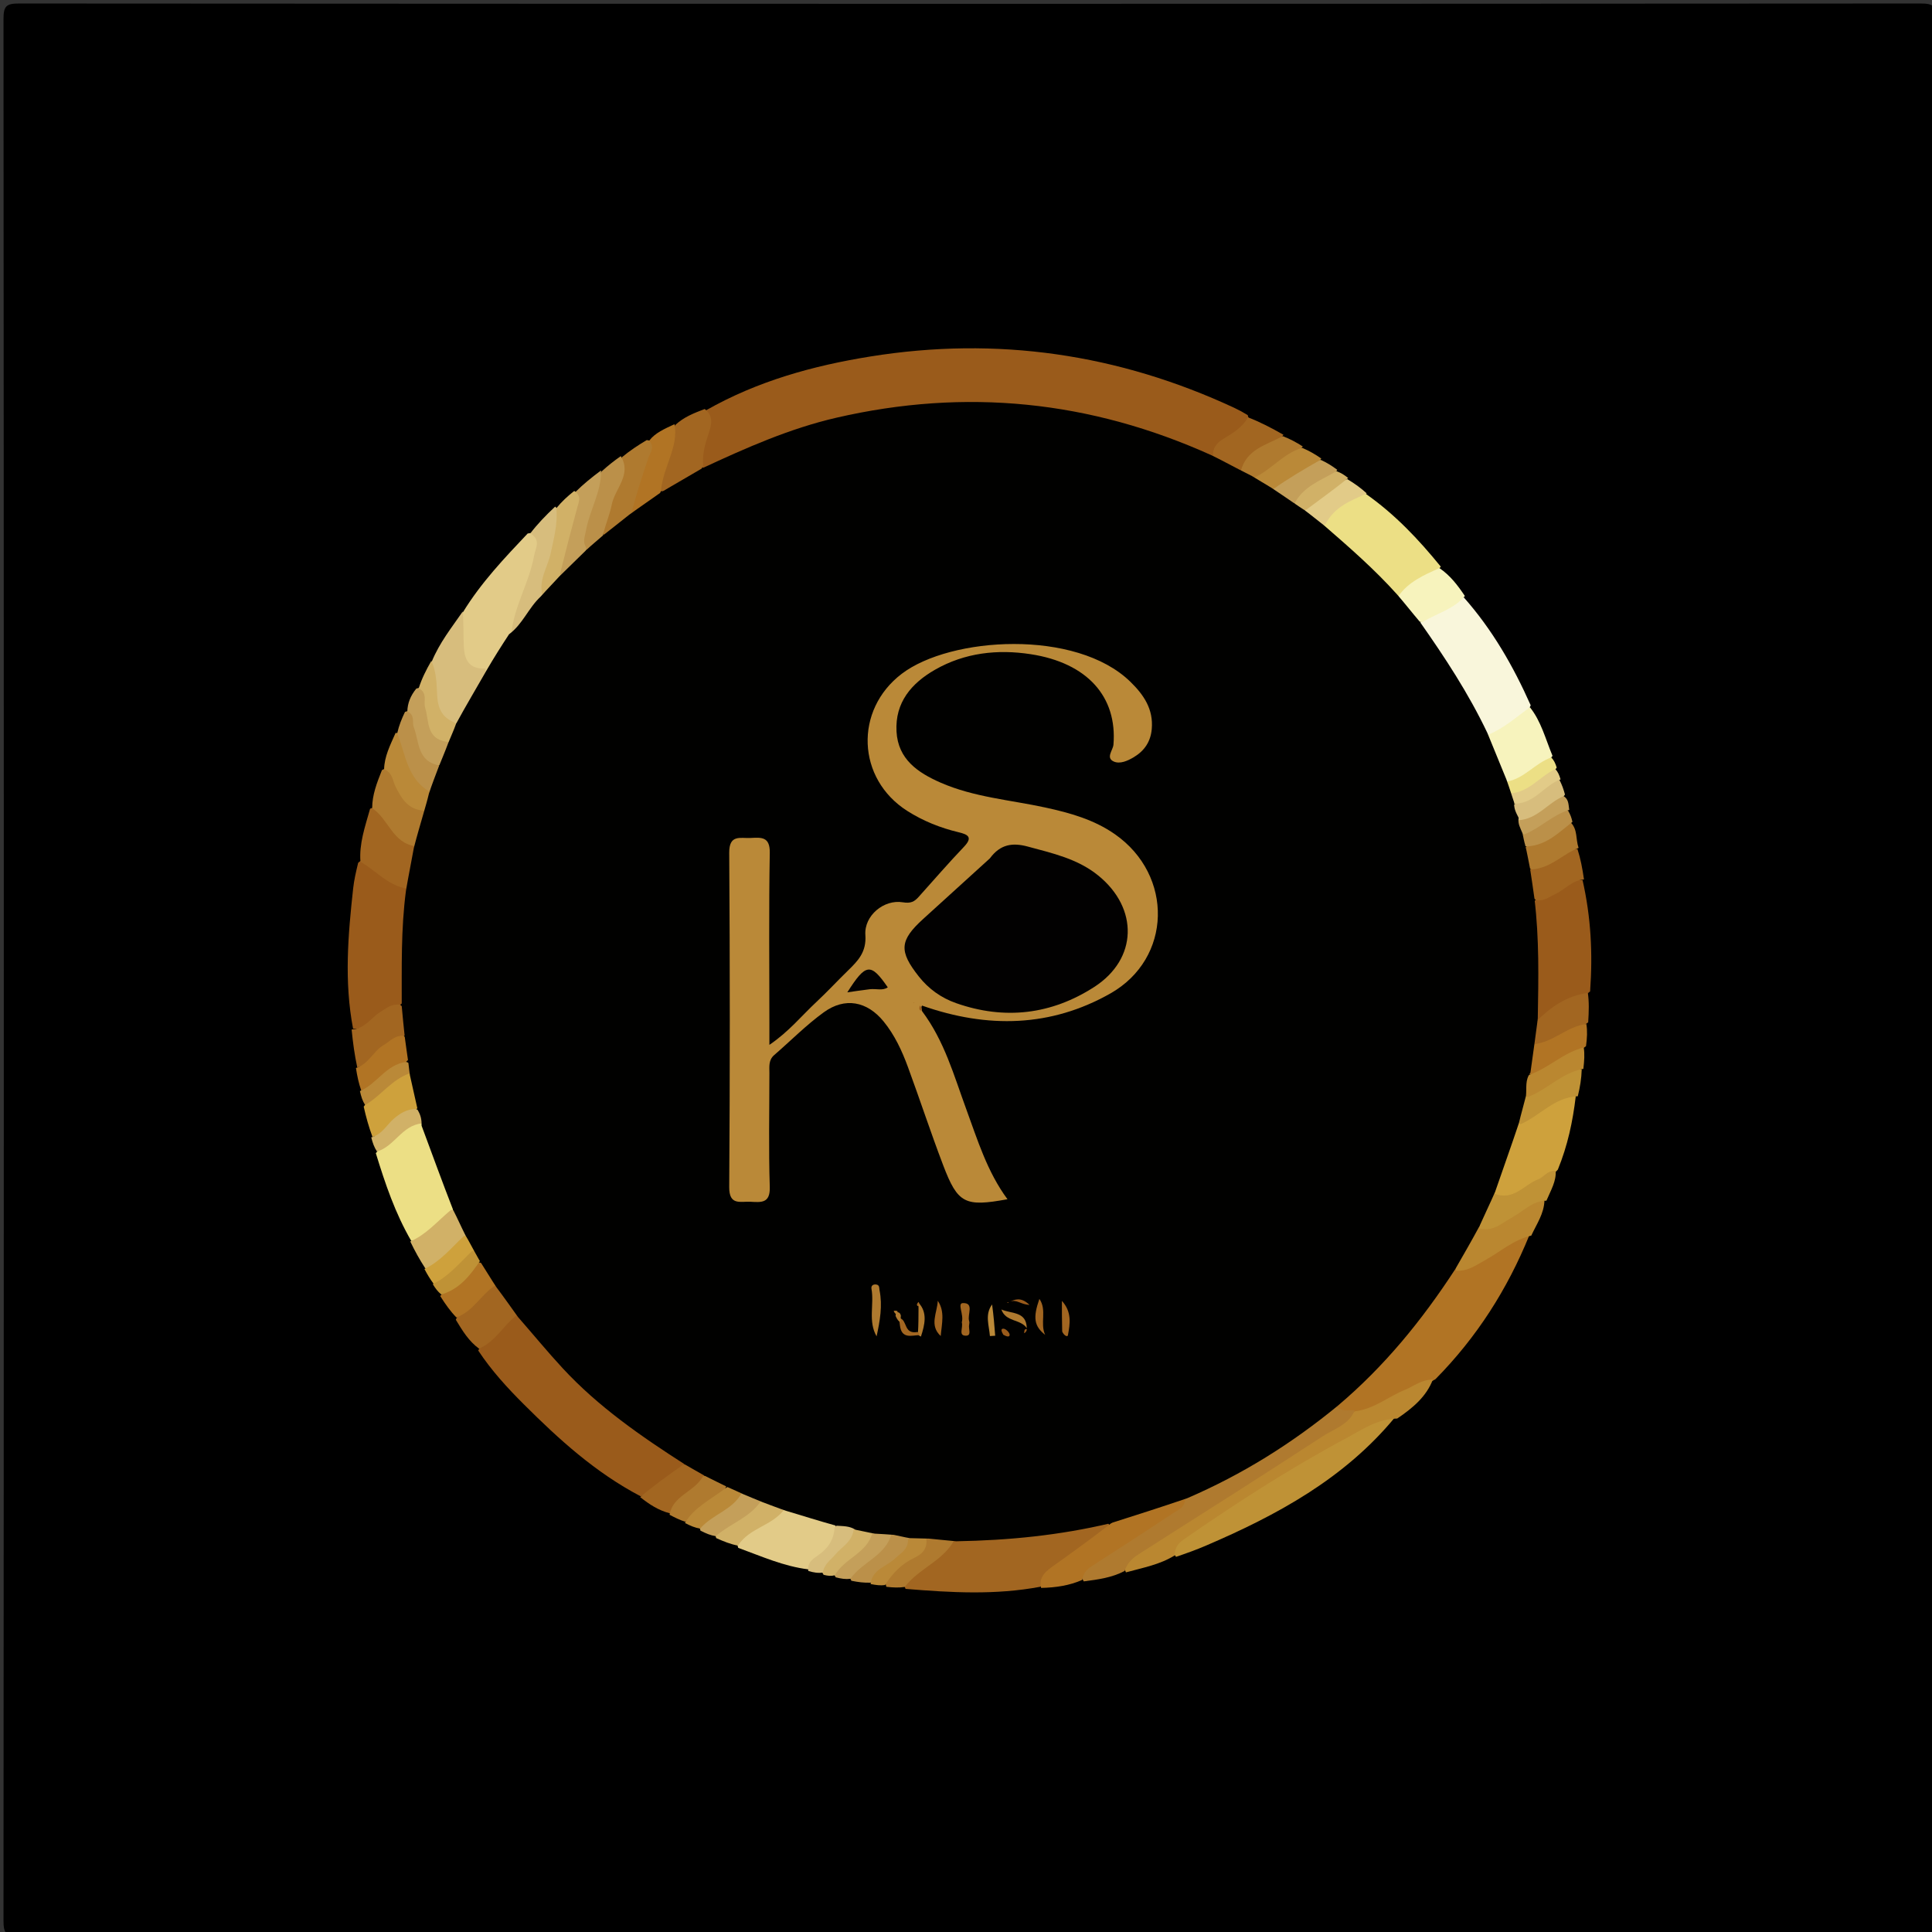 <svg version="1.1" id="Layer_1" xmlns="http://www.w3.org/2000/svg" xmlns:xlink="http://www.w3.org/1999/xlink" x="0px" y="0px"
	 width="100%" viewBox="0 0 500 500" enable-background="new 0 0 500 500" xml:space="preserve">
<rect x="0" y="0" width="500" height="500" fill="#333333" stroke="none"/>
<path fill="#000000" opacity="1" stroke="none" 
	d="
M278,501 
	C186.667,501 95.833,500.975 5,501.096 
	C1.576,501.1 0.903,500.424 0.905,497 
	C1.014,333 1.014,169 0.905,5 
	C0.903,1.577 1.576,0.903 5,0.905 
	C169,1.014 333,1.014 497,0.905 
	C500.423,0.903 501.097,1.575 501.095,5 
	C500.986,169 500.986,333 501.095,497 
	C501.097,500.422 500.426,501.102 497,501.096 
	C424.167,500.969 351.333,501 278,501 
z"/>
<path fill="#9A5B1B" opacity="1" stroke="none" 
	d="
M182.674,106.213 
	C196.041,98.601 210.457,94.64 225.239,92.26 
	C257.993,86.986 289.478,91.574 319.562,105.609 
	C320.615,106.1 321.639,106.655 322.906,107.429 
	C323.96,110.446 321.784,111.596 320.126,112.807 
	C317.955,114.393 315.995,116.157 313.851,118.313 
	C310.675,118.791 308.294,117.439 305.864,116.429 
	C287.309,108.714 267.896,105.19 247.916,105.709 
	C227.796,106.232 208.317,110.271 190.064,119.206 
	C187.71,120.359 185.472,122.002 182.219,121.434 
	C179.935,118.904 180.603,116.315 181.305,113.815 
	C181.968,111.449 182.083,109.005 182.674,106.213 
z"/>
<path fill="#9A5B1B" opacity="1" stroke="none" 
	d="
M165.812,387.246 
	C154.044,381.077 144.615,372.462 135.566,363.434 
	C131.345,359.223 127.276,354.811 123.768,349.525 
	C125.66,345.466 129.291,343.295 132.505,340.268 
	C135.024,339.895 136.207,341.42 137.338,342.814 
	C148.001,355.965 160.577,366.919 174.987,375.789 
	C175.979,376.4 176.856,377.179 177.29,378.704 
	C174.229,382.682 170.773,385.769 165.812,387.246 
z"/>
<path fill="#B17424" opacity="1" stroke="none" 
	d="
M395.754,319.777 
	C390.093,333.668 382.217,346.058 371.505,356.919 
	C364.966,360.753 358.739,364.477 351.245,366.378 
	C349.266,366.404 347.673,366.448 346.038,365.17 
	C345.019,362.831 346.573,361.818 347.744,360.719 
	C357.111,351.932 365.664,342.456 372.644,331.626 
	C373.552,330.217 374.68,328.998 376.542,328.059 
	C381.305,326.858 384.784,323.969 388.67,321.868 
	C390.798,320.717 392.733,318.956 395.754,319.777 
z"/>
<path fill="#9A5B1B" opacity="1" stroke="none" 
	d="
M91.378,266.246 
	C89.036,253.964 90.078,241.949 91.395,229.942 
	C91.628,227.815 92.1,225.715 92.696,223.29 
	C93.791,222.285 94.853,222.178 95.62,222.819 
	C98.829,225.501 102.862,227.031 105.942,230.52 
	C106.424,240.096 105.62,249.246 105.122,258.819 
	C100.773,262.042 97.36,266.309 91.378,266.246 
z"/>
<path fill="#A26621" opacity="1" stroke="none" 
	d="
M269.271,410.647 
	C257.603,412.838 246.159,412.172 234.359,411.201 
	C233.331,409.005 234.711,407.864 235.97,406.919 
	C239.764,404.071 243.254,400.836 247.549,398.002 
	C260.343,395.952 273.018,396.105 285.702,393.218 
	C289.533,396.28 286.225,397.547 284.449,398.767 
	C279.241,402.346 273.743,405.523 269.271,410.647 
z"/>
<path fill="#F9F6DB" opacity="1" stroke="none" 
	d="
M378.816,154.589 
	C386.185,162.922 391.573,172.263 396.144,182.528 
	C394.088,187.302 390.174,189.367 385.339,190.604 
	C383.368,189.742 382.698,188.197 381.86,186.778 
	C377.746,179.811 374.077,172.571 369.124,166.118 
	C368.122,164.813 367.205,163.4 367.48,161.246 
	C370.544,157.647 374.452,156.058 378.816,154.589 
z"/>
<path fill="#9A5B1B" opacity="1" stroke="none" 
	d="
M409.56,227.747 
	C411.733,237.318 412.231,246.729 411.518,256.584 
	C407.845,259.542 403.453,260.692 400.268,263.837 
	C399.35,264.743 398.22,264.687 397.124,263.226 
	C395.515,253.487 396.767,244.012 396.003,234.195 
	C399.925,230.516 403.97,227.748 409.56,227.747 
z"/>
<path fill="#BF9236" opacity="1" stroke="none" 
	d="
M361.003,366.82 
	C347.911,382.689 330.458,392.14 311.986,400.056 
	C309.598,401.079 307.15,401.962 304.356,402.912 
	C302.113,400.145 304.082,398.531 305.952,397.201 
	C321.331,386.259 337.161,376.043 354.195,367.818 
	C356.239,366.831 358.263,365.413 361.003,366.82 
z"/>
<path fill="#ECDF85" opacity="1" stroke="none" 
	d="
M353.449,127.786 
	C361.067,133.148 367.122,139.586 372.88,146.655 
	C369.936,150.098 366.08,151.885 362.267,154.33 
	C360.874,154.492 359.921,154.112 359.234,153.413 
	C353.63,147.713 347.325,142.716 342.187,136.108 
	C343.768,130.288 347.936,128.237 353.449,127.786 
z"/>
<path fill="#ECDF85" opacity="1" stroke="none" 
	d="
M106.45,321.187 
	C102.251,313.944 99.71,306.401 97.261,298.438 
	C100.517,294.621 103.327,290.496 109.093,290.224 
	C113.525,297.015 115.673,304.428 117.779,312.229 
	C115.2,316.961 111.81,320.239 106.45,321.187 
z"/>
<path fill="#E2CB88" opacity="1" stroke="none" 
	d="
M119.783,158.481 
	C124.541,150.723 130.471,144.515 136.565,138.065 
	C141.532,137.152 140.323,140.714 139.93,142.7 
	C138.866,148.078 137.385,153.39 134.985,158.37 
	C134.259,159.876 133.467,161.333 133.387,163.47 
	C131.573,167.67 129.531,171.265 125.706,174.003 
	C120.442,174.34 119.03,171.161 118.469,167.196 
	C118.064,164.334 118.446,161.552 119.783,158.481 
z"/>
<path fill="#BA8730" opacity="1" stroke="none" 
	d="
M361.601,367.114 
	C356.372,367.215 352.457,370.031 348.45,372.176 
	C333.952,379.936 320.14,388.848 306.621,398.209 
	C305.199,399.194 303.998,400.281 303.996,402.551 
	C300.139,404.938 295.878,405.695 291.393,406.929 
	C289.534,403.113 292.799,401.895 294.901,400.499 
	C305.402,393.522 315.794,386.368 326.724,380.055 
	C334.762,375.412 342.021,369.496 350.719,365.243 
	C355.768,364.597 359.366,361.38 363.604,359.685 
	C365.87,358.778 367.809,357.034 370.819,357.048 
	C369.17,361.384 365.68,364.367 361.601,367.114 
z"/>
<path fill="#AF7A2F" opacity="1" stroke="none" 
	d="
M350.604,364.998 
	C349.16,368.659 345.273,369.774 342.211,371.776 
	C326.729,381.898 311.086,391.773 295.484,401.711 
	C293.645,402.882 291.865,404.053 291.049,406.571 
	C287.775,408.291 284.333,408.76 280.478,409.261 
	C278.398,406.037 280.992,404.821 282.954,403.57 
	C289.198,399.589 295.281,395.37 301.488,391.336 
	C303.007,390.349 304.548,389.408 305.896,387.654 
	C311.084,383.623 317.075,381.802 322.379,378.677 
	C328.71,374.948 334.76,370.827 340.572,366.339 
	C342.005,365.232 343.389,363.95 345.671,363.897 
	C347.176,365.408 348.772,364.881 350.604,364.998 
z"/>
<path fill="#CEA13C" opacity="1" stroke="none" 
	d="
M407.806,283.729 
	C407.031,290.251 405.717,296.448 403.172,302.688 
	C399.931,306.207 396.102,308.215 392.13,309.974 
	C390.29,310.788 388.374,311.565 386.389,309.444 
	C386.338,302.558 389.553,296.984 392.095,290.816 
	C395.391,288.216 398.569,286.138 401.907,284.307 
	C403.667,283.342 405.444,282.411 407.806,283.729 
z"/>
<path fill="#E2CB88" opacity="1" stroke="none" 
	d="
M209.281,406.163 
	C202.778,405.36 197.131,402.791 191.049,400.579 
	C190.098,397.823 192.041,396.819 193.549,395.667 
	C196.291,393.572 199.493,392.23 202.812,390.33 
	C207.849,390.001 212.055,391.334 216.103,394.351 
	C218.069,400.773 213.067,402.915 209.281,406.163 
z"/>
<path fill="#B17424" opacity="1" stroke="none" 
	d="
M306.676,387.754 
	C306.785,390.186 304.813,390.784 303.391,391.734 
	C296.701,396.203 289.937,400.564 283.167,404.914 
	C281.747,405.826 280.387,406.693 280.075,408.89 
	C276.742,410.334 273.331,410.858 269.432,410.954 
	C268.761,407.938 270.843,406.514 272.897,405.048 
	C277.57,401.712 282.228,398.354 286.959,394.679 
	C292.722,389.967 299.381,388.298 306.676,387.754 
z"/>
<path fill="#D7BD7D" opacity="1" stroke="none" 
	d="
M119.749,158.264 
	C120.023,161.194 119.875,164.304 120.04,167.396 
	C120.211,170.592 121.261,173.234 125.651,173.014 
	C125.922,179.234 122.801,183.812 117.698,187.61 
	C113.576,187.275 112.547,184.413 111.907,181.452 
	C111.207,178.217 111.079,174.902 111.741,171.212 
	C113.771,166.29 116.832,162.493 119.749,158.264 
z"/>
<path fill="#F7F3BD" opacity="1" stroke="none" 
	d="
M384.862,190.269 
	C389.168,188.543 392.278,185.685 395.938,183.031 
	C398.847,186.672 399.931,191.13 401.794,195.617 
	C398.741,199.553 395.214,202.374 389.936,202.797 
	C386.357,199.273 384.655,195.253 384.862,190.269 
z"/>
<path fill="#A26621" opacity="1" stroke="none" 
	d="
M105.453,230.003 
	C100.327,229.179 97.434,225.376 93.281,223.023 
	C92.923,218.34 94.455,214.003 95.783,209.293 
	C98.036,208.346 99.229,209.727 100.119,211.029 
	C102.199,214.072 104.894,216.483 107.736,219.311 
	C108.525,223.368 108.293,226.898 105.453,230.003 
z"/>
<path fill="#A26621" opacity="1" stroke="none" 
	d="
M182.382,105.849 
	C184.807,107.771 184.091,110.06 183.364,112.279 
	C182.53,114.822 181.719,117.347 181.984,120.498 
	C179.836,125.495 175.95,127.17 170.886,127.138 
	C169.554,120.823 172.843,115.802 174.706,110.035 
	C177.009,107.896 179.545,106.938 182.382,105.849 
z"/>
<path fill="#BA8730" opacity="1" stroke="none" 
	d="
M396.292,319.774 
	C391.574,320.897 388.255,324 384.41,326.089 
	C382.126,327.33 380.043,329.015 376.828,328.876 
	C376.48,324.303 378.576,320.736 382.113,317.543 
	C386.321,316.78 389.449,314.615 392.664,312.595 
	C394.713,311.308 396.657,309.499 399.702,310.739 
	C399.564,314.135 397.721,316.705 396.292,319.774 
z"/>
<path fill="#F7F3BD" opacity="1" stroke="none" 
	d="
M361.819,154.402 
	C364.522,150.514 368.425,148.901 372.504,147.008 
	C375.328,148.939 377.204,151.409 379.109,154.243 
	C376.216,157.686 371.955,158.659 368.124,161.015 
	C363.96,160.662 362.428,158.084 361.819,154.402 
z"/>
<path fill="#AF7A2F" opacity="1" stroke="none" 
	d="
M107.494,219.02 
	C101.471,218.088 100.629,211.992 96.316,209.161 
	C96.323,205.711 97.517,202.662 98.846,199.304 
	C101.594,197.735 102.346,199.857 102.953,201.371 
	C104.374,204.915 106.819,207.446 110.151,209.79 
	C110.73,213.402 110.271,216.472 107.494,219.02 
z"/>
<path fill="#A26621" opacity="1" stroke="none" 
	d="
M133.882,340.254 
	C130.286,342.942 128.346,347.119 123.979,349.035 
	C121.338,347.099 119.723,344.464 117.968,341.554 
	C119.78,336.966 123.732,334.913 127.668,332.4 
	C131.704,333.537 132.936,336.607 133.882,340.254 
z"/>
<path fill="#D7BD7D" opacity="1" stroke="none" 
	d="
M132.334,164.056 
	C133.017,156.889 136.987,150.787 138.221,143.822 
	C138.577,141.819 140.087,139.795 137.247,138.036 
	C139.033,135.687 141.192,133.429 143.679,131.104 
	C146.354,133.588 145.442,136.55 144.977,139.4 
	C144.241,143.915 142.387,148.141 141.362,153.001 
	C139.612,157.938 136.848,161.627 132.334,164.056 
z"/>
<path fill="#A26621" opacity="1" stroke="none" 
	d="
M90.997,266.434 
	C94.399,266.296 96.036,263.381 98.411,261.908 
	C99.937,260.961 101.206,259.776 103.522,260.007 
	C105.953,261.859 105.953,264.316 105.801,267.171 
	C101.347,270.466 98.046,274.896 92.458,276.236 
	C91.748,272.964 91.349,269.913 90.997,266.434 
z"/>
<path fill="#BF9236" opacity="1" stroke="none" 
	d="
M400.213,310.737 
	C396.481,310.804 394.324,313.445 391.604,314.899 
	C388.944,316.321 386.68,318.774 383.039,317.964 
	C381.756,313.931 383.447,311.204 386.522,308.836 
	C391.698,310.984 394.413,306.557 398.077,305.207 
	C399.494,304.685 400.381,302.894 402.61,303.005 
	C402.786,305.711 401.367,308.013 400.213,310.737 
z"/>
<path fill="#CEA13C" opacity="1" stroke="none" 
	d="
M96.395,294.218 
	C95.422,291.591 94.759,289.194 94.128,286.409 
	C97.29,282.001 100.429,277.993 106.425,277.553 
	C109.053,280.024 109.184,282.923 108.823,286.29 
	C104.551,289.039 101.625,293.278 96.395,294.218 
z"/>
<path fill="#A26621" opacity="1" stroke="none" 
	d="
M313.913,118.304 
	C313.791,115.868 314.827,114.695 316.53,113.628 
	C318.852,112.173 321.36,110.844 322.986,108.009 
	C326.07,109.197 329.004,110.718 332.154,112.514 
	C329.457,116.619 324.143,117.596 321.296,122.085 
	C317.911,122.459 315.481,121.317 313.913,118.304 
z"/>
<path fill="#AF7A2F" opacity="1" stroke="none" 
	d="
M160.93,118.351 
	C162.997,116.633 165.023,115.293 167.381,113.888 
	C171.483,114.418 169.743,116.99 169.218,118.71 
	C167.813,123.305 166.154,127.825 164.255,132.682 
	C162.438,135.985 160.263,138.261 156.276,138.398 
	C154.44,135.958 155.564,133.792 156.342,131.693 
	C157.933,127.397 159.601,123.131 160.93,118.351 
z"/>
<path fill="#B17424" opacity="1" stroke="none" 
	d="
M163.326,133.11 
	C164.606,128.101 166.205,123.246 167.831,118.4 
	C168.284,117.048 169.548,115.807 168.007,114.045 
	C169.575,111.998 171.951,111.014 174.566,109.768 
	C175.659,115.735 171.649,120.701 171.084,126.857 
	C170.113,131.112 166.826,132.117 163.326,133.11 
z"/>
<path fill="#D1B167" opacity="1" stroke="none" 
	d="
M106.174,321.288 
	C110.383,319.478 113.157,316.061 116.706,313.13 
	C120.65,313.502 120.29,316.632 120.947,319.493 
	C118.607,324.199 115.446,327.475 110.084,328.28 
	C108.559,325.932 107.377,323.783 106.174,321.288 
z"/>
<path fill="#A26621" opacity="1" stroke="none" 
	d="
M409.936,227.605 
	C406.831,227.824 404.94,230.284 402.456,231.413 
	C400.981,232.084 399.741,233.227 397.59,232.988 
	C394.904,231.122 394.674,228.631 395.259,225.556 
	C399.269,222.631 403.089,220.046 408.233,219.687 
	C409.067,222.294 409.52,224.756 409.936,227.605 
z"/>
<path fill="#BB9049" opacity="1" stroke="none" 
	d="
M160.659,118.051 
	C163.604,122.886 159.107,126.426 158.3,130.679 
	C157.881,132.887 156.879,135.252 156.17,137.952 
	C155.957,140.931 154.44,142.202 151.581,142.388 
	C149.661,141.032 149.685,139.338 150.089,137.719 
	C151.408,132.436 152.579,127.088 155.698,122.007 
	C157.377,120.474 158.862,119.302 160.659,118.051 
z"/>
<path fill="#A26621" opacity="1" stroke="none" 
	d="
M397.671,264.229 
	C401.54,260.496 405.454,257.722 410.937,256.972 
	C411.28,259.353 411.201,261.744 411.023,264.573 
	C406.714,267.751 402.756,271.122 396.88,270.243 
	C395.476,267.956 395.817,266.128 397.671,264.229 
z"/>
<path fill="#C49F5A" opacity="1" stroke="none" 
	d="
M155.555,121.746 
	C155.681,127.318 152.488,132.187 151.571,137.679 
	C151.356,138.966 150.738,140.169 151.684,141.729 
	C151.547,146.144 148.745,148.054 144.868,149.013 
	C143.476,147.036 143.957,145.257 144.464,143.502 
	C145.978,138.26 147.362,132.982 148.894,127.348 
	C151.023,125.255 153.121,123.55 155.555,121.746 
z"/>
<path fill="#D1B167" opacity="1" stroke="none" 
	d="
M148.616,127.051 
	C150.569,128.315 149.807,129.858 149.369,131.455 
	C147.858,136.97 146.426,142.507 144.959,148.43 
	C145.605,152.197 143.274,153.285 140.413,154.17 
	C139.271,150.078 141.761,146.796 142.533,143.127 
	C143.314,139.411 144.34,135.77 144.009,131.481 
	C145.44,129.74 146.872,128.441 148.616,127.051 
z"/>
<path fill="#BA8938" opacity="1" stroke="none" 
	d="
M110.085,209.794 
	C105.653,209.729 103.961,206.693 102.381,203.618 
	C101.585,202.07 101.684,200.018 99.405,199.08 
	C99.485,195.789 100.941,192.915 102.386,189.667 
	C104.556,189.824 105.071,191.485 105.449,193.05 
	C106.477,197.314 108.666,200.929 111.505,204.674 
	C112.039,206.772 111.612,208.288 110.085,209.794 
z"/>
<path fill="#A26621" opacity="1" stroke="none" 
	d="
M165.674,387.448 
	C169.1,384.54 172.754,381.906 176.72,379.13 
	C179.337,378.184 180.866,379.407 182.396,381.331 
	C181.659,386.83 176.504,388.105 173.341,391.642 
	C170.409,390.87 168.107,389.38 165.674,387.448 
z"/>
<path fill="#BB9049" opacity="1" stroke="none" 
	d="
M111.421,205.024 
	C105.358,201.646 105.058,195.419 102.8,189.76 
	C103.264,187.741 103.918,186.107 104.812,184.242 
	C108.199,182.961 108.114,185.565 108.497,187.267 
	C109.34,191.013 110.362,194.619 113.465,197.736 
	C114.536,200.793 114.228,203.192 111.421,205.024 
z"/>
<path fill="#B17424" opacity="1" stroke="none" 
	d="
M396.865,270.251 
	C402.074,269.729 405.46,265.646 410.552,265.015 
	C410.837,266.816 410.75,268.622 410.456,270.749 
	C405.788,274.066 401.953,278.3 395.691,277.979 
	C394.322,275.057 395.018,272.708 396.865,270.251 
z"/>
<path fill="#BF9236" opacity="1" stroke="none" 
	d="
M408.333,283.709 
	C402.207,283.956 398.643,288.734 393.478,290.961 
	C391.029,288.581 392.558,286.456 393.962,283.991 
	C398.992,280.93 402.88,276.338 409.35,276.763 
	C409.277,279.157 408.922,281.292 408.333,283.709 
z"/>
<path fill="#C49F5A" opacity="1" stroke="none" 
	d="
M113.955,198.145 
	C107.864,197.178 108.56,191.945 107.074,188.171 
	C106.568,186.886 107.531,185.105 105.416,184.102 
	C105.481,181.986 106.214,180.093 107.734,178.212 
	C111.736,176.875 111.144,179.985 111.417,181.783 
	C111.951,185.3 112.524,188.689 115.901,191.28 
	C117.362,194.235 116.574,196.339 113.955,198.145 
z"/>
<path fill="#B17424" opacity="1" stroke="none" 
	d="
M128.302,332.592 
	C124.465,334.965 122.58,339.343 118.103,340.942 
	C116.592,339.397 115.289,337.567 113.919,335.402 
	C116.916,332.125 120.145,329.378 123.854,326.681 
	C127.199,327.289 128.002,329.61 128.302,332.592 
z"/>
<path fill="#B17424" opacity="1" stroke="none" 
	d="
M92.118,276.396 
	C95.474,275.36 96.656,271.946 99.3,270.458 
	C100.818,269.604 101.98,268.014 104.301,268.032 
	C106.819,269.356 106.418,271.43 106.084,273.846 
	C102.304,277.559 98.755,281.033 93.497,282.241 
	C92.811,280.272 92.449,278.525 92.118,276.396 
z"/>
<path fill="#D1B167" opacity="1" stroke="none" 
	d="
M116.422,192.036 
	C110.159,191.664 111.121,186.686 110.029,183.169 
	C109.523,181.539 110.793,179.445 108.372,178.092 
	C109.115,175.73 110.235,173.464 111.644,171.015 
	C112.699,173.376 112.988,175.958 113.073,178.632 
	C113.177,181.917 113.475,185.345 117.594,186.943 
	C119.57,189.113 118.809,190.722 116.422,192.036 
z"/>
<path fill="#AF7A2F" opacity="1" stroke="none" 
	d="
M408.535,219.437 
	C404.449,221.002 401.385,224.673 396.47,225 
	C393.726,224.095 393.698,222.19 394.141,219.766 
	C397.944,216.628 402.091,214.743 406.565,212.91 
	C408.335,214.805 407.745,217.088 408.535,219.437 
z"/>
<path fill="#AF7A2F" opacity="1" stroke="none" 
	d="
M246.999,398.524 
	C243.98,404.094 237.856,405.816 234.158,410.7 
	C232.595,410.933 231.187,410.868 229.38,410.663 
	C228.156,406.604 231.345,405.119 233.677,403.462 
	C236.1,401.739 238.197,399.823 240.33,397.295 
	C242.939,396.419 245.132,396.162 246.999,398.524 
z"/>
<path fill="#BA8730" opacity="1" stroke="none" 
	d="
M409.771,276.615 
	C404.135,277.626 400.492,281.992 395.291,283.958 
	C393.324,282.012 393.495,280.132 395.692,278.181 
	C400.926,276.388 404.524,272.414 409.872,271.084 
	C410.135,272.782 410.022,274.495 409.771,276.615 
z"/>
<path fill="#AF7A2F" opacity="1" stroke="none" 
	d="
M321.088,122.017 
	C322.541,116.259 327.582,115.232 331.99,112.878 
	C333.899,113.616 335.43,114.444 337.156,115.542 
	C333.982,119.408 329.993,122.095 325.046,124.024 
	C323.206,124.114 321.942,123.761 321.088,122.017 
z"/>
<path fill="#BA8938" opacity="1" stroke="none" 
	d="
M324.396,123.696 
	C328.931,121.724 331.923,117.437 336.974,115.893 
	C338.826,116.671 340.302,117.529 341.95,118.662 
	C339.044,122.749 334.85,124.942 330.132,127.009 
	C327.369,127.179 325.552,126.288 324.396,123.696 
z"/>
<path fill="#D1B167" opacity="1" stroke="none" 
	d="
M203.036,390.561 
	C199.838,394.934 194.02,395.307 190.974,400.004 
	C189.079,399.639 187.354,398.953 185.35,398.058 
	C184.616,395.98 186.011,395.199 187.224,394.463 
	C190.421,392.524 193.369,390.202 197.022,388.279 
	C199.629,387.834 201.638,388.173 203.036,390.561 
z"/>
<path fill="#E2CB88" opacity="1" stroke="none" 
	d="
M353.72,127.692 
	C349.605,129.606 345.348,131.074 343.004,135.746 
	C340.132,136.711 338.632,135.113 337.47,132.482 
	C339.595,127.467 343.976,125.78 348.653,123.991 
	C350.57,125.117 352.119,126.247 353.72,127.692 
z"/>
<path fill="#AF7A2F" opacity="1" stroke="none" 
	d="
M173.284,392.017 
	C174.145,387.029 179.513,386.22 181.891,382.167 
	C184.652,380.59 186.364,382.139 188.183,384.141 
	C186.209,389.192 181.534,390.993 177.394,393.855 
	C175.872,393.343 174.707,392.783 173.284,392.017 
z"/>
<path fill="#C49F5A" opacity="1" stroke="none" 
	d="
M329.379,126.671 
	C333.345,123.883 337.378,121.471 341.767,118.998 
	C343.391,119.728 344.66,120.519 346.09,121.593 
	C343.496,125.632 338.987,127.122 335.286,130.249 
	C332.353,130.53 330.61,129.263 329.379,126.671 
z"/>
<path fill="#C49F5A" opacity="1" stroke="none" 
	d="
M197.023,388.337 
	C194.079,392.803 189.106,394.175 185.237,397.565 
	C183.882,397.351 182.694,396.852 181.274,396.123 
	C180.49,393.579 182.246,392.652 183.731,391.749 
	C186.395,390.129 188.695,387.986 191.804,386.368 
	C194.118,385.811 195.79,386.198 197.023,388.337 
z"/>
<path fill="#BB9049" opacity="1" stroke="none" 
	d="
M225.295,409.598 
	C223.551,409.644 222.105,409.457 220.339,409.1 
	C218.703,406.292 221.038,405.371 222.438,404.274 
	C225.334,402.003 228.059,399.584 230.809,396.616 
	C232.462,395.915 233.681,396.125 235.065,397.269 
	C236.539,399.884 235.615,401.69 233.801,403.143 
	C231.122,405.289 228.615,407.67 225.295,409.598 
z"/>
<path fill="#BA8938" opacity="1" stroke="none" 
	d="
M192.014,386.279 
	C189.586,390.867 184.442,391.813 181.204,395.603 
	C179.857,395.387 178.672,394.881 177.262,394.139 
	C179.712,390.006 184.004,388.068 187.863,385.07 
	C189.801,383.862 190.936,384.667 192.014,386.279 
z"/>
<path fill="#CEA13C" opacity="1" stroke="none" 
	d="
M109.84,328.403 
	C113.932,326.497 116.686,323.062 120.054,319.877 
	C122.227,319.843 122.879,321.242 123.03,323.434 
	C120.686,328.121 117.477,331.327 112.23,332.256 
	C111.245,330.938 110.592,329.831 109.84,328.403 
z"/>
<path fill="#C49F5A" opacity="1" stroke="none" 
	d="
M230.748,396.903 
	C229.18,402.705 223.238,404.089 220.076,408.598 
	C218.874,408.755 217.729,408.582 216.293,408.211 
	C214.619,405.747 216.647,404.8 217.804,403.635 
	C220.32,401.099 223.273,399.041 226.174,396.339 
	C227.918,395.695 229.253,395.736 230.748,396.903 
z"/>
<path fill="#D1B167" opacity="1" stroke="none" 
	d="
M96.075,294.346 
	C98.957,293.597 100.127,290.981 102.071,289.384 
	C103.595,288.132 105.17,287.086 107.579,286.996 
	C109.57,287.632 109.988,288.804 109.194,290.718 
	C103.959,291.293 102.182,296.618 97.57,298.012 
	C96.846,296.945 96.455,295.825 96.075,294.346 
z"/>
<path fill="#BA8938" opacity="1" stroke="none" 
	d="
M225.317,409.953 
	C225.675,406.079 229.478,405.456 231.713,403.271 
	C233.092,401.924 234.958,401.125 235.005,398.482 
	C236.292,396.681 237.779,396.728 239.676,397.883 
	C240.18,400.77 238.708,402.175 236.656,403.146 
	C233.466,404.655 231.063,407.023 229.045,410.214 
	C227.866,410.374 226.751,410.224 225.317,409.953 
z"/>
<path fill="#D1B167" opacity="1" stroke="none" 
	d="
M334.93,130.506 
	C337.235,125.831 341.748,124.399 345.885,121.938 
	C347.094,122.394 347.937,122.914 348.901,123.711 
	C345.461,126.515 341.901,129.042 338.147,131.851 
	C336.582,132.574 335.629,132.015 334.93,130.506 
z"/>
<path fill="#D7BD7D" opacity="1" stroke="none" 
	d="
M403.562,201.796 
	C404.248,203.117 404.633,204.201 405.018,205.635 
	C402.004,209.707 398.687,212.91 393.045,212.587 
	C391.515,211.535 391.018,210.37 391.346,208.539 
	C395.354,205.878 398.606,202.466 403.562,201.796 
z"/>
<path fill="#D1B167" opacity="1" stroke="none" 
	d="
M225.785,396.635 
	C224.404,402.049 218.635,403.147 216.058,407.678 
	C215.135,407.931 214.268,407.85 213.147,407.558 
	C211.56,405.119 213.054,403.643 214.376,402.239 
	C216.38,400.112 218.345,397.948 220.728,395.645 
	C222.741,394.782 224.237,395.101 225.785,396.635 
z"/>
<path fill="#BB9049" opacity="1" stroke="none" 
	d="
M406.949,212.698 
	C403.418,215.454 400.34,218.69 395.325,219.043 
	C393.387,219.067 393.325,217.964 393.372,216.466 
	C396.884,212.822 400.465,209.872 405.792,209.744 
	C406.401,210.763 406.684,211.565 406.949,212.698 
z"/>
<path fill="#D7BD7D" opacity="1" stroke="none" 
	d="
M220.969,395.479 
	C220.678,399.055 217.825,400.277 216.121,402.368 
	C215.008,403.735 213.338,404.681 212.943,406.981 
	C211.743,407.165 210.593,406.982 209.183,406.566 
	C208.918,404.4 210.247,403.53 211.665,402.55 
	C214.041,400.908 215.798,398.751 215.998,395.3 
	C217.67,393.535 219.306,393.54 220.969,395.479 
z"/>
<path fill="#BA8938" opacity="1" stroke="none" 
	d="
M93.146,282.366 
	C97.596,280.543 99.829,275.51 105.169,274.813 
	C106.695,275.365 106.843,276.309 106.202,277.724 
	C101.302,279.339 98.722,283.553 94.494,285.971 
	C93.815,284.919 93.468,283.816 93.146,282.366 
z"/>
<path fill="#BF9236" opacity="1" stroke="none" 
	d="
M112,332.332 
	C116.071,330.376 118.854,326.943 122.237,323.703 
	C123.627,323.798 124.136,324.747 124.261,326.279 
	C121.632,330.126 118.99,333.57 114.217,335.021 
	C113.269,334.251 112.685,333.435 112,332.332 
z"/>
<path fill="#C49F5A" opacity="1" stroke="none" 
	d="
M406.119,209.607 
	C401.802,210.887 398.761,214.234 394.494,215.943 
	C392.43,215.419 392.042,214.22 392.845,212.284 
	C397.927,212.018 400.477,207.82 404.671,206.033 
	C405.973,206.875 405.91,208.11 406.119,209.607 
z"/>
<path fill="#ECDF85" opacity="1" stroke="none" 
	d="
M389.807,202.321 
	C394.545,201.511 397.175,197.549 401.476,196.027 
	C402.175,196.766 402.534,197.55 402.879,198.657 
	C399.966,202.769 396.647,205.85 391.082,205.584 
	C389.833,204.7 389.328,203.821 389.807,202.321 
z"/>
<path fill="#E2CB88" opacity="1" stroke="none" 
	d="
M390.789,205.328 
	C395.822,205.02 398.425,200.956 402.528,199.033 
	C403.206,199.781 403.546,200.58 403.874,201.706 
	C399.735,203.204 397.371,207.657 392.421,207.985 
	C390.218,208.09 390.402,206.865 390.789,205.328 
z"/>
<path fill="#010100" opacity="1" stroke="none" 
	d="
M390.881,204.701 
	C391.262,205.799 391.477,206.618 391.872,207.711 
	C391.758,209.24 392.322,210.277 393.019,211.641 
	C392.772,213.229 393.455,214.252 394.022,215.659 
	C394.283,216.831 394.414,217.675 394.739,218.781 
	C395.228,220.791 395.523,222.538 395.952,224.641 
	C396.401,227.395 396.715,229.795 397.122,232.59 
	C398.373,242.992 398.153,253.032 397.978,263.538 
	C397.737,265.756 397.436,267.508 397.18,269.641 
	C396.83,272.418 396.433,274.812 396.076,277.611 
	C394.642,279.497 395.135,281.434 394.924,283.601 
	C394.307,286.089 393.678,288.181 393.093,290.644 
	C391.076,296.704 389.015,302.393 386.933,308.453 
	C385.581,311.546 384.249,314.268 382.881,317.34 
	C380.811,321.19 378.778,324.689 376.581,328.518 
	C367.96,341.738 358.303,353.592 346.23,363.798 
	C334.245,373.634 321.494,381.6 307.24,387.744 
	C300.588,390.026 294.175,392.054 287.394,394.218 
	C274.158,397.349 261.096,398.644 247.465,398.881 
	C244.947,398.679 242.871,398.407 240.389,398.193 
	C238.602,398.173 237.219,398.094 235.425,398.068 
	C233.9,397.811 232.788,397.503 231.332,397.221 
	C229.602,397.112 228.217,396.976 226.419,396.908 
	C224.597,396.601 223.188,396.226 221.404,395.892 
	C219.786,394.865 218.216,394.995 216.376,394.841 
	C211.933,393.62 207.86,392.314 203.399,390.985 
	C201.271,390.26 199.531,389.559 197.431,388.792 
	C195.632,388.083 194.194,387.438 192.415,386.718 
	C190.981,386.085 189.888,385.528 188.485,384.941 
	C186.355,383.941 184.536,382.973 182.375,381.928 
	C180.579,380.946 179.126,380.041 177.353,379.061 
	C165.811,371.667 154.822,364.037 145.657,354.14 
	C141.732,349.902 138.063,345.427 134.061,340.849 
	C132.145,338.195 130.447,335.751 128.472,333.133 
	C127.047,330.988 125.899,329.019 124.483,326.832 
	C123.761,325.688 123.306,324.762 122.634,323.599 
	C121.86,322.219 121.303,321.075 120.482,319.74 
	C119.337,317.482 118.454,315.417 117.286,313.16 
	C114.437,305.866 111.875,298.763 109.116,291.35 
	C109.135,289.823 108.936,288.682 108.117,287.312 
	C107.39,284.228 106.833,281.455 106.108,278.35 
	C105.896,277.136 105.852,276.254 105.688,275.061 
	C105.336,272.783 105.105,270.816 104.76,268.436 
	C104.442,265.622 104.239,263.22 103.968,260.413 
	C103.999,250.293 103.731,240.563 105.07,230.454 
	C105.723,226.628 106.415,223.248 107.1,219.45 
	C107.922,216.255 108.751,213.477 109.649,210.339 
	C110.153,208.567 110.589,207.155 111.007,205.372 
	C111.788,202.992 112.588,200.983 113.473,198.612 
	C114.362,196.398 115.166,194.545 115.98,192.345 
	C116.692,190.56 117.393,189.122 118.023,187.337 
	C120.611,182.565 123.271,178.141 125.991,173.368 
	C127.868,170.15 129.685,167.281 131.736,164.157 
	C135.327,161.473 136.726,157.375 139.921,154.399 
	C141.576,152.529 143.119,150.975 144.808,149.123 
	C147.184,146.747 149.415,144.669 151.793,142.291 
	C153.237,140.95 154.534,139.908 156.007,138.609 
	C158.334,136.739 160.485,135.125 162.816,133.232 
	C165.568,131.227 168.138,129.501 170.909,127.52 
	C174.581,125.319 178.054,123.375 181.753,121.176 
	C193.182,115.85 204.42,110.881 216.475,108.101 
	C249.851,100.404 282.13,103.607 313.661,117.878 
	C316.145,119.097 318.272,120.265 320.715,121.521 
	C321.932,122.115 322.832,122.622 324.026,123.213 
	C325.781,124.246 327.242,125.195 329.008,126.219 
	C330.978,127.496 332.643,128.698 334.623,130.023 
	C335.74,130.758 336.542,131.371 337.649,132.058 
	C339.421,133.368 340.889,134.604 342.654,135.969 
	C349.319,141.751 355.74,147.347 361.643,153.929 
	C363.691,156.304 365.43,158.55 367.463,160.931 
	C373.96,170.182 380.02,179.382 384.93,189.684 
	C386.638,193.791 388.142,197.607 389.851,201.715 
	C390.276,202.812 390.495,203.617 390.881,204.701 
z"/>
<path fill="#BA8938" opacity="1" stroke="none" 
	d="
M238.623,261.678 
	C244.417,269.403 246.857,278.301 250.003,286.872 
	C252.97,294.955 255.466,303.241 260.735,310.36 
	C249.709,312.376 247.882,311.507 244.086,301.545 
	C240.89,293.155 238.088,284.616 234.989,276.188 
	C233.436,271.965 231.547,267.863 228.669,264.343 
	C224.4,259.12 218.677,258.009 213.202,261.976 
	C208.639,265.283 204.634,269.358 200.353,273.058 
	C198.861,274.348 199.125,276.038 199.123,277.679 
	C199.115,287.511 198.904,297.35 199.217,307.172 
	C199.354,311.462 196.999,311.162 194.239,311.014 
	C191.628,310.874 188.687,312.076 188.721,307.2 
	C188.919,278.372 188.917,249.541 188.722,220.713 
	C188.69,215.865 191.604,216.998 194.243,216.865 
	C197.028,216.724 199.295,216.479 199.219,220.746 
	C198.958,235.406 199.119,250.074 199.119,264.738 
	C199.119,266.353 199.119,267.967 199.119,270.409 
	C204.169,266.986 207.466,262.867 211.26,259.33 
	C214.062,256.718 216.666,253.896 219.411,251.221 
	C222.024,248.674 224.272,246.425 223.958,241.974 
	C223.606,236.968 228.752,232.709 233.623,233.51 
	C235.707,233.852 236.621,233.369 237.745,232.117 
	C241.64,227.777 245.457,223.362 249.479,219.142 
	C251.866,216.639 250.455,215.952 248.102,215.39 
	C243.373,214.261 238.911,212.48 234.8,209.865 
	C221.734,201.553 221.03,183.761 233.382,174.368 
	C245.982,164.786 278.468,162.722 292.539,176.441 
	C296.034,179.85 298.53,183.542 298.073,188.685 
	C297.784,191.937 296.184,194.3 293.439,195.95 
	C291.824,196.921 289.839,197.799 288.237,197.079 
	C286.103,196.121 288.042,194.153 288.16,192.725 
	C289.182,180.347 281.428,171.556 266.729,169.302 
	C258.161,167.988 249.714,168.912 242.027,173.299 
	C235.891,176.801 231.6,181.795 232.018,189.338 
	C232.415,196.492 237.541,199.969 243.413,202.541 
	C252.057,206.327 261.458,207.014 270.544,208.989 
	C276.911,210.374 283.131,212.108 288.578,215.922 
	C303.718,226.524 303.378,248.051 287.324,257.132 
	C272.011,265.794 255.633,266.238 238.647,260.254 
	C238.365,260.517 238.472,260.936 238.623,261.678 
z"/>
<path fill="#AF7A2F" opacity="1" stroke="none" 
	d="
M226.862,345.848 
	C224.608,341.913 226.275,337.635 225.537,333.53 
	C225.402,332.778 225.914,332.325 226.742,332.429 
	C227.679,332.546 227.502,333.311 227.626,333.928 
	C228.425,337.904 227.733,341.831 226.862,345.848 
z"/>
<path fill="#A26621" opacity="1" stroke="none" 
	d="
M270.488,345.462 
	C267.627,343.195 267.288,341.05 268.994,336.149 
	C271.02,339.088 269.09,342.482 270.488,345.462 
z"/>
<path fill="#A26621" opacity="1" stroke="none" 
	d="
M248.911,342.209 
	C249.511,340.218 247.654,337.283 249.19,337.236 
	C252.229,337.143 250.279,340.232 250.808,341.866 
	C250.904,342.163 250.888,342.533 250.813,342.842 
	C250.569,343.834 251.55,345.663 249.996,345.677 
	C247.924,345.696 249.323,343.665 248.911,342.209 
z"/>
<path fill="#A26621" opacity="1" stroke="none" 
	d="
M243.458,345.76 
	C240.441,342.993 242.544,339.78 242.696,336.647 
	C244.606,339.425 243.722,342.57 243.458,345.76 
z"/>
<path fill="#A26621" opacity="1" stroke="none" 
	d="
M274.893,344.586 
	C274.819,341.655 274.819,339.162 274.819,336.669 
	C277.415,339.5 276.945,342.569 276.374,345.568 
	C276.272,346.101 275.309,345.631 274.893,344.586 
z"/>
<path fill="#BA8938" opacity="1" stroke="none" 
	d="
M256.752,337.591 
	C257.156,340.502 257.356,343.094 257.557,345.687 
	C257.101,345.714 256.645,345.741 256.19,345.769 
	C255.968,342.96 254.826,340.216 256.752,337.591 
z"/>
<path fill="#AF7A2F" opacity="1" stroke="none" 
	d="
M265.735,343.743 
	C264.151,341.311 260.306,342.204 259.152,338.894 
	C262.039,340.096 265.596,339.366 265.735,343.743 
z"/>
<path fill="#AF7A2F" opacity="1" stroke="none" 
	d="
M237.79,337.235 
	C240.067,339.727 239.343,342.83 238.335,345.903 
	C237.796,345.684 237.6,345.491 237.567,344.918 
	C237.711,342.759 237.69,340.98 237.712,338.82 
	C237.714,338.167 237.673,337.893 237.79,337.235 
z"/>
<path fill="#A26621" opacity="1" stroke="none" 
	d="
M237.414,344.725 
	C237.783,344.76 237.834,344.982 237.938,345.54 
	C236.008,345.555 233.295,346.68 232.891,342.932 
	C232.804,342.235 232.681,341.898 232.876,341.125 
	C234.896,341.726 233.825,345.327 237.414,344.725 
z"/>
<path fill="#9A5B1B" opacity="1" stroke="none" 
	d="
M261.365,336.877 
	C262.586,336.357 264.13,335.511 266.44,337.698 
	C264.196,337.639 263.065,336.165 261.365,336.877 
z"/>
<path fill="#9A5B1B" opacity="1" stroke="none" 
	d="
M259.659,345.432 
	C259.215,344.682 258.842,343.823 259.708,343.863 
	C260.297,343.89 261.28,344.845 261.299,345.413 
	C261.325,346.166 260.425,345.874 259.659,345.432 
z"/>
<path fill="#9A5B1B" opacity="1" stroke="none" 
	d="
M238.615,261.513 
	C238.024,261.656 237.71,261.144 238.077,260.241 
	C238.314,260.419 238.416,260.727 238.615,261.513 
z"/>
<path fill="#9A5B1B" opacity="1" stroke="none" 
	d="
M261.021,337.01 
	C260.868,337.013 260.72,337.022 260.571,337.031 
	C260.699,337.105 260.827,337.179 261.003,337.138 
	C261.05,337.022 261.026,337.017 261.021,337.01 
z"/>
<path fill="#AF7A2F" opacity="1" stroke="none" 
	d="
M233.139,340.451 
	C233.141,341.002 233.088,341.315 232.981,342.1 
	C232.568,342.027 232.208,341.482 231.785,340.604 
	C231.777,340.073 231.832,339.875 232.179,339.576 
	C232.776,339.637 232.981,339.882 233.139,340.451 
z"/>
<path fill="#A26621" opacity="1" stroke="none" 
	d="
M237.698,336.959 
	C237.926,337.117 237.903,337.383 237.818,338.045 
	C237.307,338.06 237.032,337.641 237.698,336.959 
z"/>
<path fill="#AF7A2F" opacity="1" stroke="none" 
	d="
M231.913,340.077 
	C231.577,339.929 231.434,339.586 231.29,339.244 
	C231.541,339.207 231.792,339.17 232.256,339.305 
	C232.348,339.611 232.226,339.746 231.913,340.077 
z"/>
<path fill="#9A5B1B" opacity="1" stroke="none" 
	d="
M264.916,345.064 
	C264.961,344.968 264.828,345.311 264.828,345.311 
	C264.828,345.311 264.871,345.16 264.916,345.064 
z"/>
<path fill="#9A5B1B" opacity="1" stroke="none" 
	d="
M265.157,344.23 
	C265.236,343.971 265.563,343.965 265.726,343.967 
	C265.759,344.285 265.629,344.6 265.23,344.942 
	C264.961,344.968 264.994,344.997 265.009,345.013 
	C265.041,344.849 265.06,344.669 265.157,344.23 
z"/>
<path fill="#020101" opacity="1" stroke="none" 
	d="
M256.172,222.15 
	C258.886,218.464 262.052,218.024 265.991,219.09 
	C272.411,220.829 278.888,222.245 284.238,226.592 
	C294.677,235.074 294.447,248.164 283.192,255.424 
	C272.11,262.571 259.997,264.033 247.422,259.605 
	C243.608,258.262 240.351,255.954 237.808,252.739 
	C232.589,246.142 232.794,243.392 238.93,237.813 
	C244.586,232.669 250.247,227.531 256.172,222.15 
z"/>
<path fill="#020101" opacity="1" stroke="none" 
	d="
M225.117,256.01 
	C222.924,256.282 221.142,256.545 219.281,256.82 
	C224.076,249.275 225.332,249.109 229.756,255.526 
	C228.407,256.451 226.907,255.835 225.117,256.01 
z"/>
<path fill="#9A5B1B" opacity="1" stroke="none" 
	d="
M236.464,259.425 
	C236.55,259.371 236.583,259.589 236.583,259.589 
	C236.583,259.589 236.378,259.479 236.464,259.425 
z"/>
</svg>